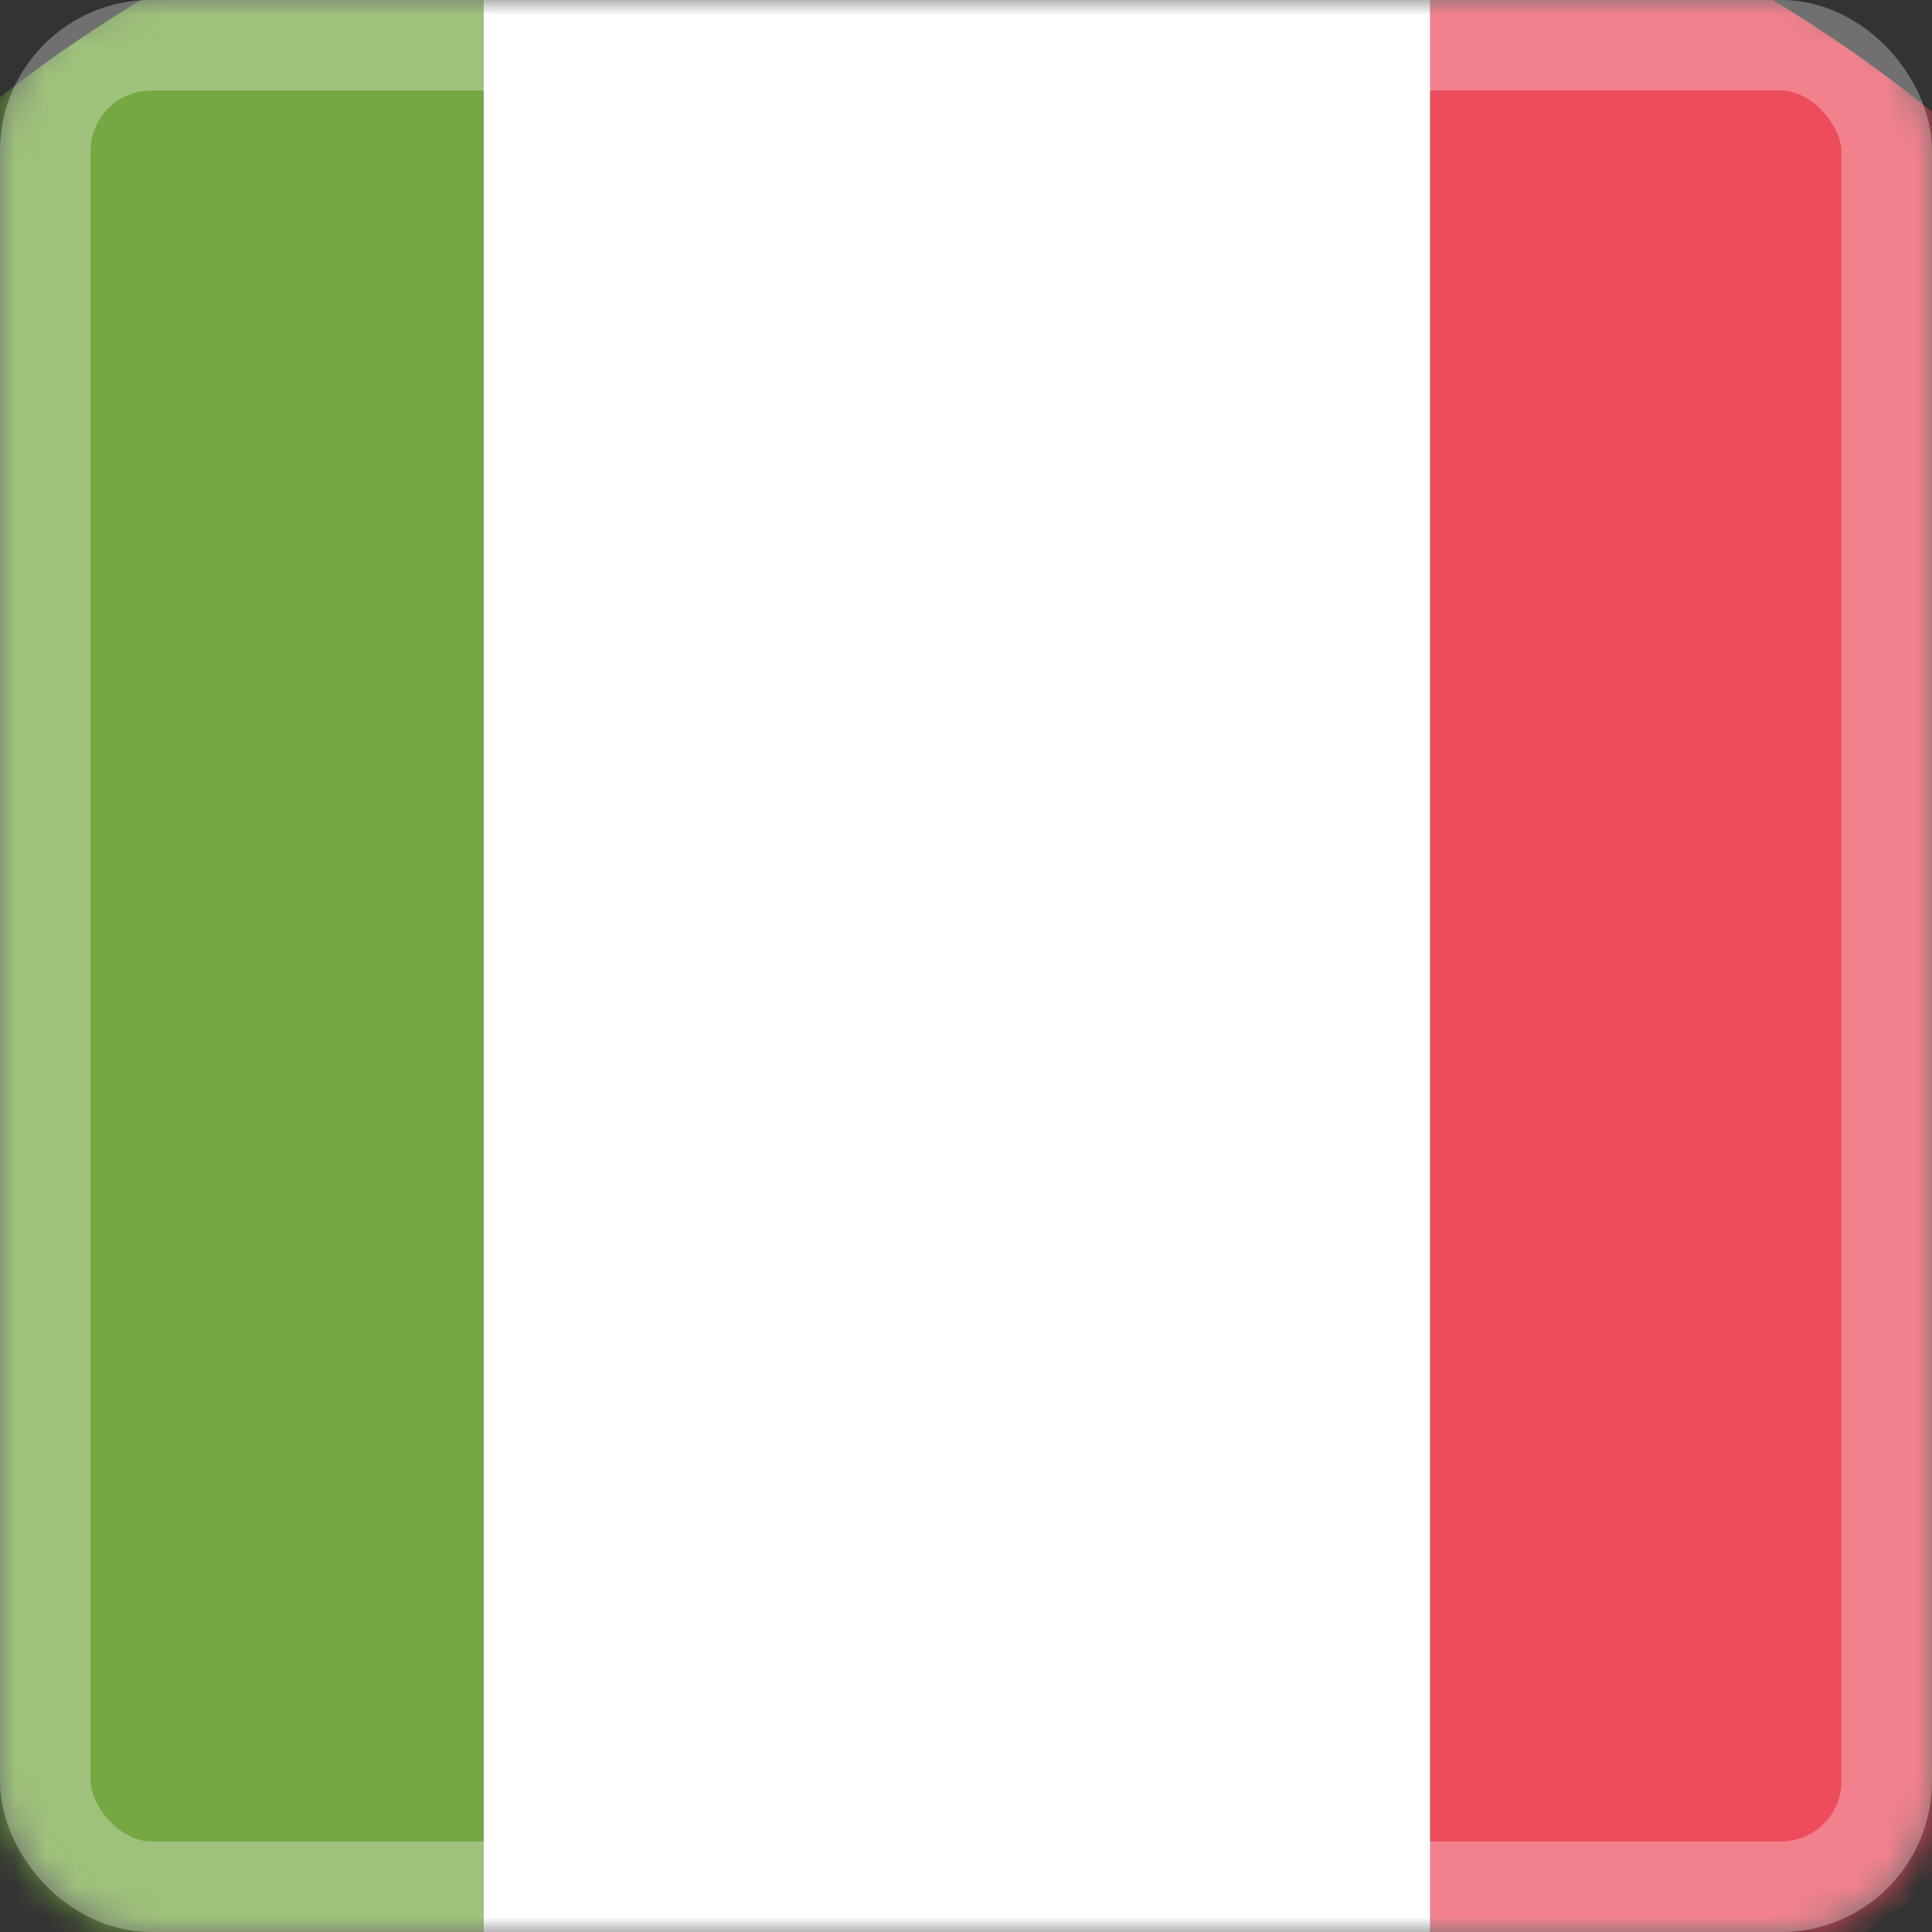 <svg width="64" height="64" viewBox="0 0 64 64" fill="none" xmlns="http://www.w3.org/2000/svg">
<rect x="0" y="0" width="64" height="64" fill="#333333" stroke="none"/>
<mask id="mask0_315_3787" style="mask-type:alpha" maskUnits="userSpaceOnUse" x="0" y="0" width="64" height="64">
<rect width="64" height="64" rx="5" fill="#C4C4C4"/>
</mask>
<g mask="url(#mask0_315_3787)">
<path d="M-15.335 33C-15.335 50.603 -2.166 65.519 16.019 71.028V-5.028C-2.166 0.481 -15.335 15.397 -15.335 33Z" fill="#75A843"/>
<path d="M78.728 33C78.728 15.397 65.559 0.481 47.373 -5.028V71.028C65.716 65.519 78.728 50.603 78.728 33Z" fill="#ED4C5C"/>
<path d="M16.02 71.028C20.879 72.506 26.21 73.312 31.697 73.312C37.184 73.312 42.514 72.506 47.374 71.028V-5.028C42.514 -6.506 37.184 -7.312 31.697 -7.312C26.21 -7.312 20.879 -6.506 16.02 -5.028V71.028Z" fill="white"/>
</g>
<rect x="1.5" y="1.5" width="61" height="61" rx="3.5" stroke="white" stroke-opacity="0.3" stroke-width="3"/>
</svg>
